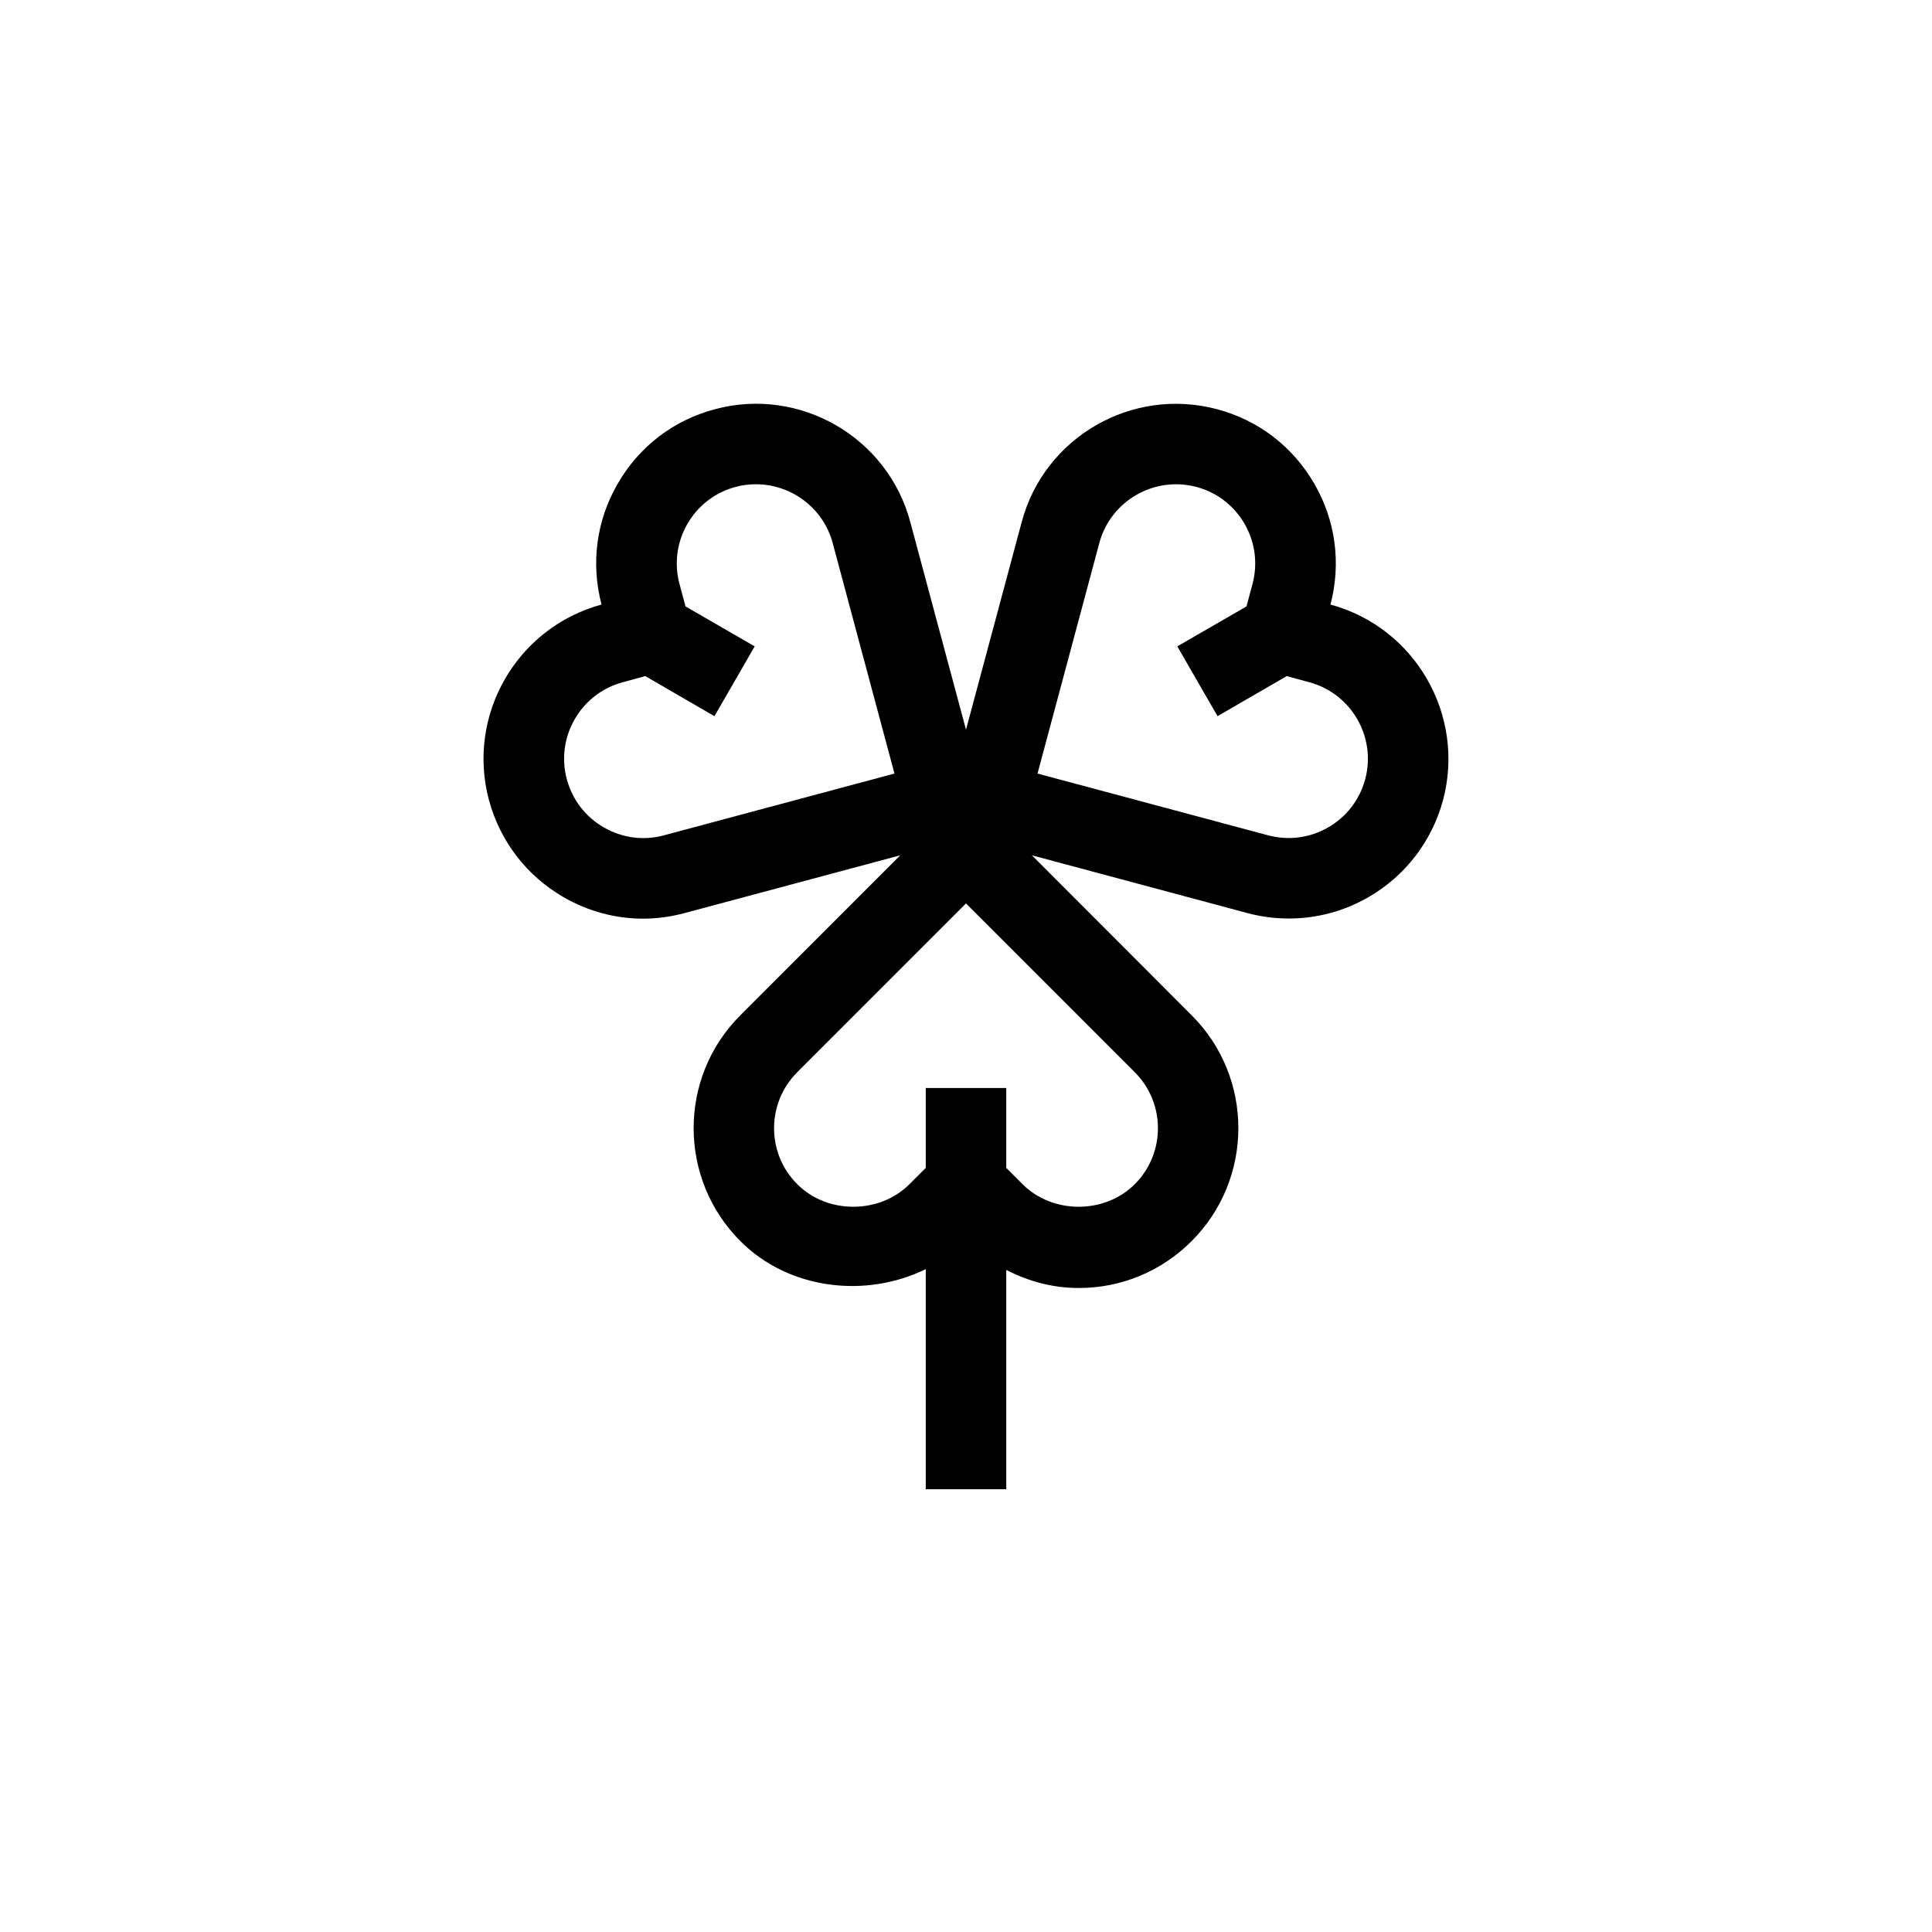 <?xml version="1.0" encoding="UTF-8"?>
<svg xmlns="http://www.w3.org/2000/svg" xmlns:xlink="http://www.w3.org/1999/xlink" width="48pt" height="48pt" viewBox="0 0 48 48" version="1.1">
<g id="surface1">
<path style=" stroke:none;fill-rule:nonzero;fill:rgb(0%,0%,0%);fill-opacity:1;" d="M 33.918 19.359 C 33.781 19.867 33.457 20.293 33 20.555 C 32.543 20.82 32.016 20.887 31.508 20.754 L 25.777 19.219 L 27.312 13.492 C 27.594 12.441 28.676 11.82 29.727 12.098 C 30.234 12.234 30.656 12.559 30.922 13.016 C 31.184 13.473 31.254 14.004 31.117 14.512 L 30.969 15.066 L 29.25 16.059 L 30.25 17.793 L 31.969 16.797 L 32.523 16.949 C 33.574 17.227 34.199 18.312 33.918 19.359 M 28.191 29.422 C 27.449 30.168 26.152 30.168 25.406 29.422 L 25 29.016 L 25 27.031 L 23 27.031 L 23 29.016 L 22.594 29.422 C 21.848 30.168 20.551 30.168 19.809 29.422 C 19.039 28.656 19.039 27.406 19.809 26.637 L 24 22.445 L 28.191 26.637 C 28.961 27.406 28.961 28.656 28.191 29.422 M 16.492 20.754 C 15.988 20.891 15.457 20.82 15 20.555 C 14.543 20.293 14.219 19.867 14.082 19.359 C 13.801 18.312 14.426 17.227 15.477 16.949 L 16.031 16.797 L 17.75 17.793 L 18.75 16.059 L 17.031 15.066 L 16.883 14.512 C 16.746 14.004 16.816 13.473 17.078 13.016 C 17.344 12.559 17.766 12.234 18.273 12.098 C 18.445 12.051 18.613 12.031 18.781 12.031 C 19.652 12.031 20.453 12.613 20.688 13.492 L 22.223 19.219 Z M 33.055 15.02 C 33.324 13.996 33.184 12.93 32.652 12.016 C 32.121 11.098 31.27 10.441 30.242 10.168 C 28.125 9.602 25.945 10.859 25.383 12.973 L 24 18.129 L 22.617 12.973 C 22.055 10.859 19.867 9.598 17.758 10.168 C 16.73 10.441 15.875 11.098 15.348 12.016 C 14.816 12.93 14.676 13.996 14.945 15.02 C 12.84 15.59 11.582 17.766 12.148 19.879 C 12.426 20.902 13.082 21.758 14 22.289 C 14.609 22.641 15.289 22.824 15.977 22.824 C 16.32 22.824 16.668 22.777 17.012 22.684 L 22.367 21.25 L 18.395 25.223 C 16.844 26.77 16.848 29.289 18.395 30.836 C 19.598 32.043 21.512 32.262 23 31.531 L 23 37 L 25 37 L 25 31.551 C 25.555 31.836 26.16 32 26.801 32 C 27.859 32 28.855 31.586 29.605 30.836 C 31.152 29.289 31.156 26.77 29.605 25.223 L 25.637 21.25 L 30.988 22.684 C 31.328 22.777 31.68 22.82 32.023 22.82 C 32.711 22.82 33.391 22.641 34 22.289 C 34.918 21.758 35.574 20.902 35.852 19.879 C 36.414 17.766 35.16 15.59 33.055 15.02 "/>
</g>
</svg>
